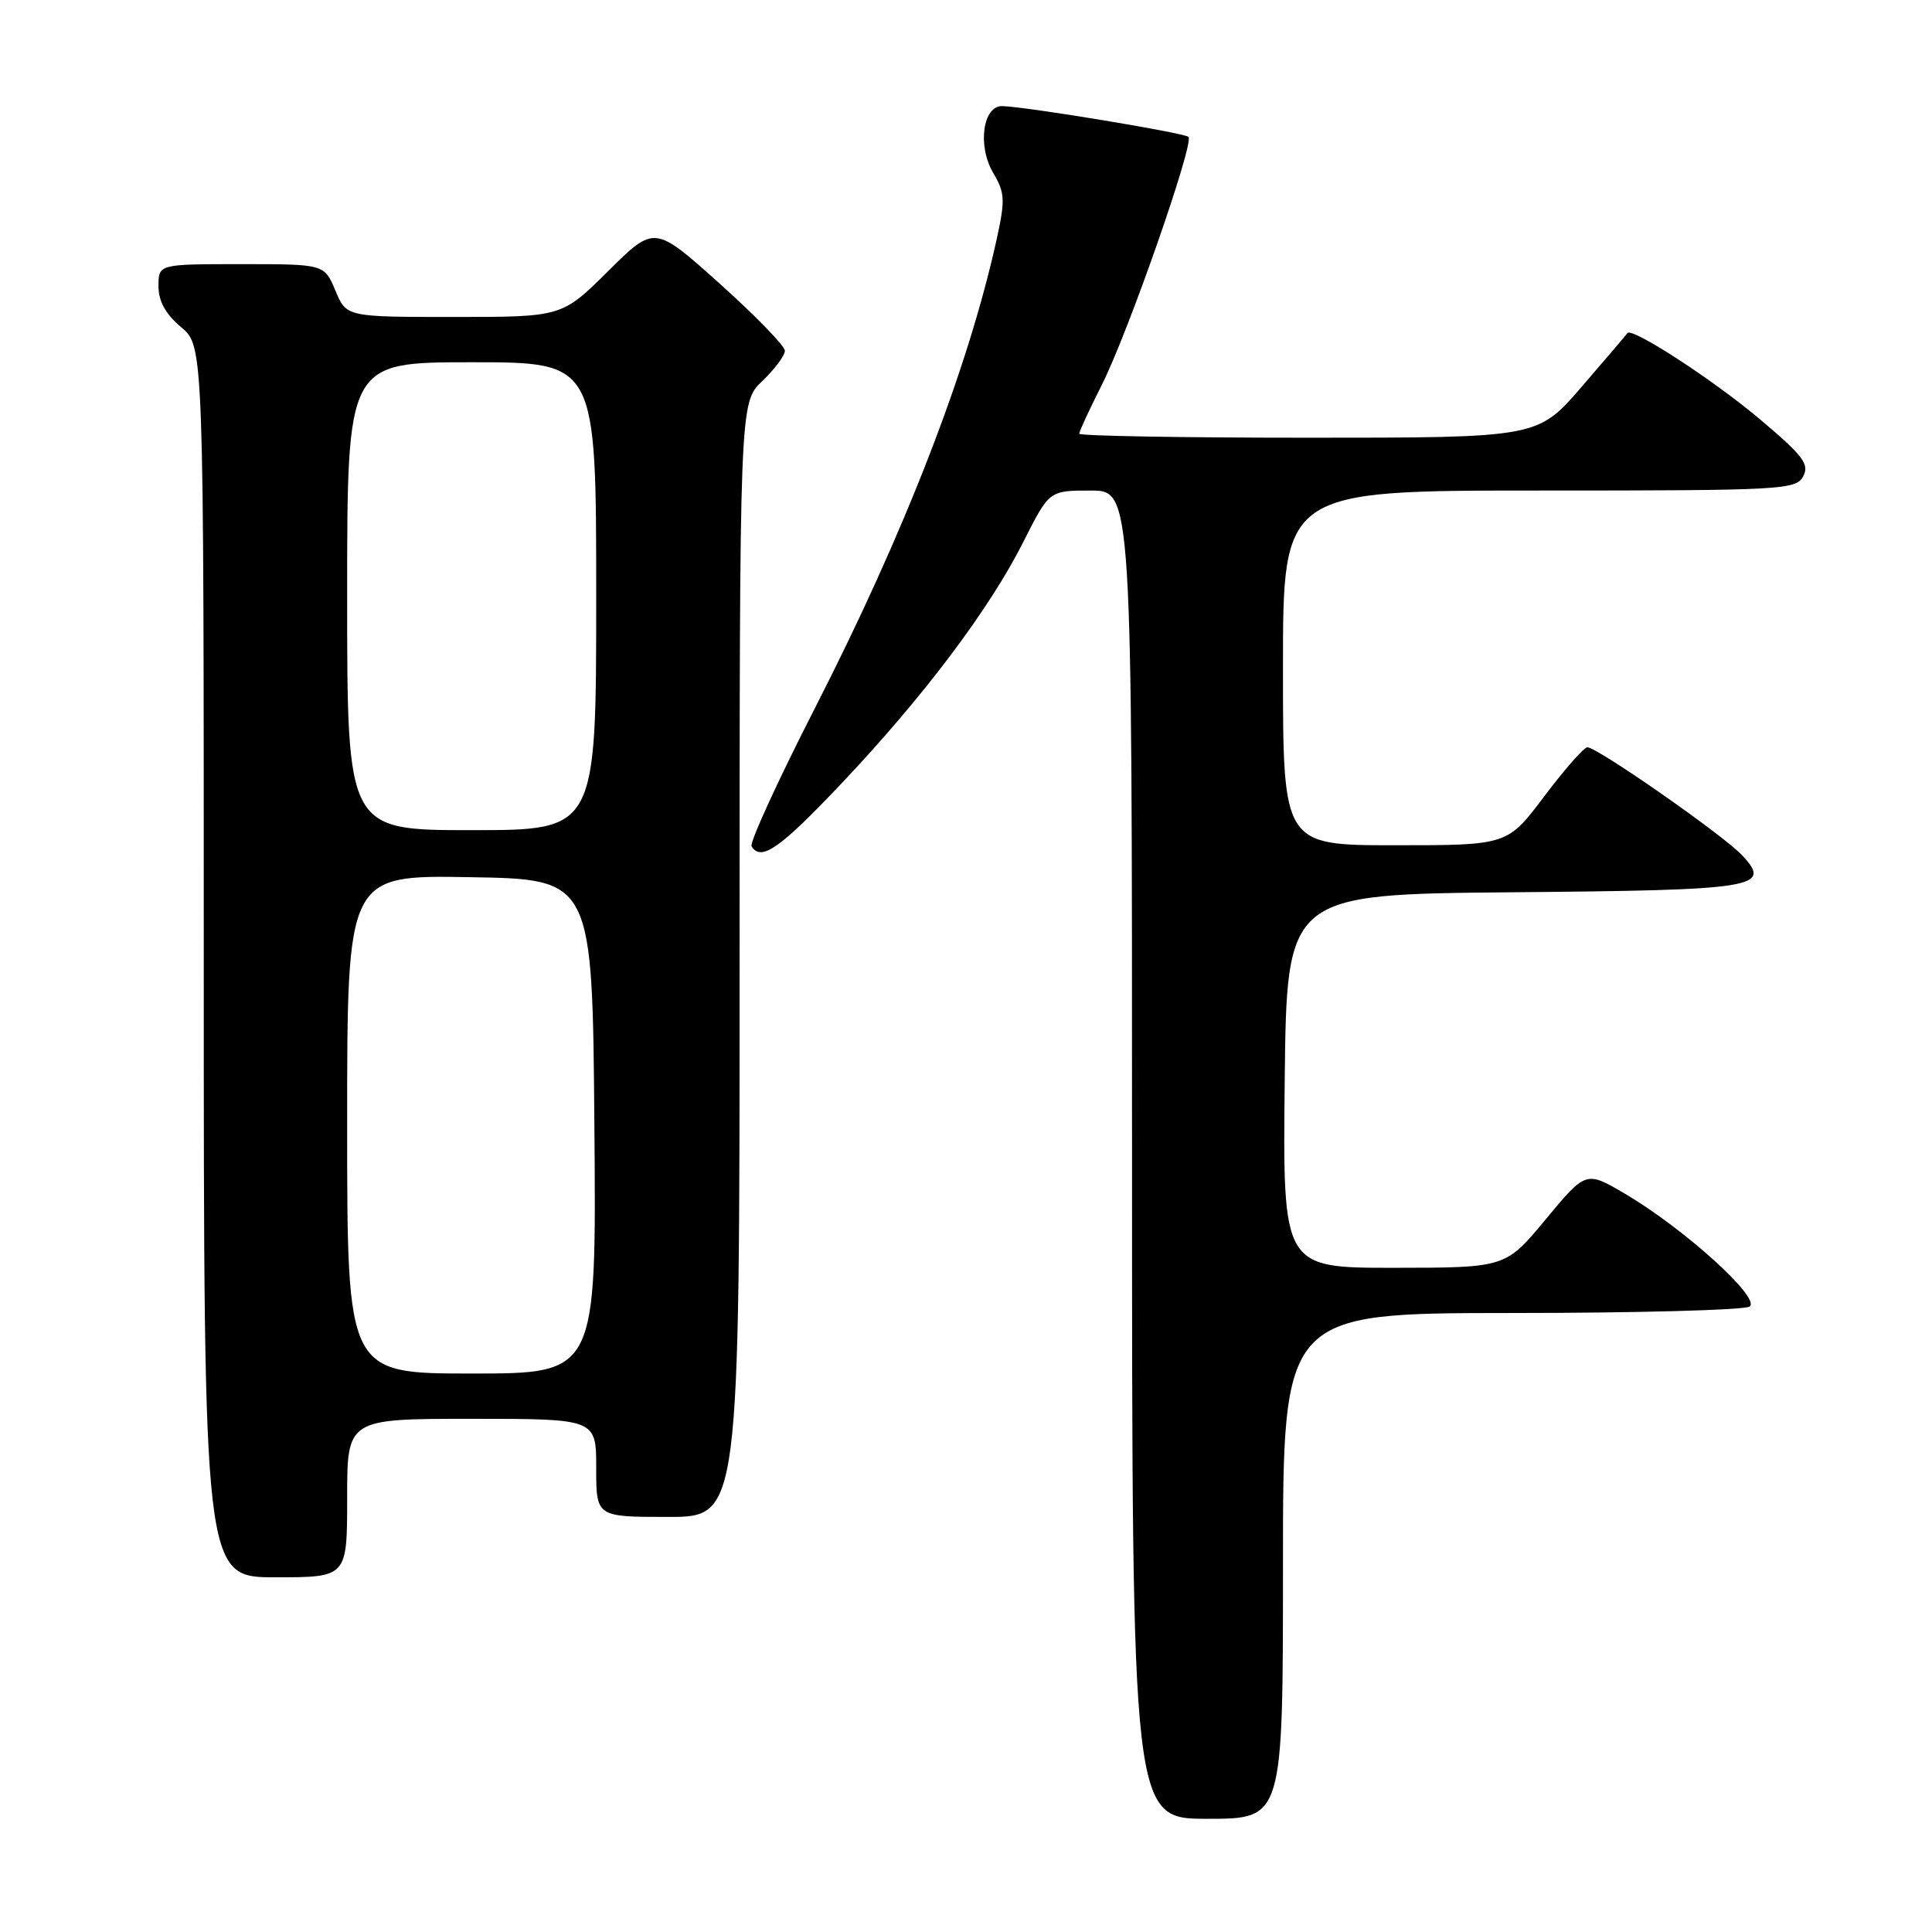 <?xml version="1.0" encoding="UTF-8" standalone="no"?>
<!DOCTYPE svg PUBLIC "-//W3C//DTD SVG 1.1//EN" "http://www.w3.org/Graphics/SVG/1.1/DTD/svg11.dtd" >
<svg xmlns="http://www.w3.org/2000/svg" xmlns:xlink="http://www.w3.org/1999/xlink" version="1.1" viewBox="0 0 256 256">
 <g >
 <path fill="currentColor"
d=" M 170.00 207.50 C 170.00 174.00 170.00 174.00 200.25 173.98 C 216.89 173.98 231.09 173.59 231.82 173.13 C 233.44 172.10 223.17 162.79 215.32 158.18 C 210.15 155.14 210.15 155.14 204.82 161.56 C 199.50 167.98 199.50 167.98 184.73 167.99 C 169.97 168.00 169.97 168.00 170.23 143.25 C 170.50 118.50 170.50 118.50 200.42 118.23 C 232.85 117.95 234.87 117.62 230.83 113.32 C 228.31 110.63 211.60 98.99 210.33 99.02 C 209.87 99.04 207.30 101.96 204.62 105.52 C 199.74 112.00 199.74 112.00 184.87 112.00 C 170.00 112.00 170.00 112.00 170.00 88.50 C 170.00 65.00 170.00 65.00 203.96 65.00 C 236.17 65.00 237.98 64.90 238.93 63.12 C 239.79 61.52 238.94 60.40 233.22 55.57 C 227.02 50.34 216.20 43.31 215.64 44.14 C 215.51 44.34 212.78 47.54 209.58 51.25 C 203.76 58.00 203.76 58.00 173.38 58.00 C 156.67 58.00 143.00 57.76 143.00 57.47 C 143.00 57.18 144.34 54.28 145.98 51.03 C 149.48 44.11 158.27 18.94 157.48 18.14 C 156.95 17.61 136.19 14.17 132.83 14.06 C 130.23 13.97 129.49 19.32 131.60 22.90 C 133.16 25.54 133.21 26.49 132.07 31.68 C 128.26 48.97 119.92 70.48 107.95 93.89 C 103.06 103.46 99.30 111.67 99.59 112.14 C 100.85 114.19 103.33 112.45 111.56 103.75 C 122.38 92.31 131.13 80.69 135.61 71.78 C 139.03 65.00 139.03 65.00 144.51 65.00 C 150.00 65.00 150.00 65.00 150.00 153.00 C 150.00 241.00 150.00 241.00 160.00 241.00 C 170.00 241.00 170.00 241.00 170.00 207.50 Z  M 46.00 198.50 C 46.00 188.00 46.00 188.00 62.50 188.00 C 79.00 188.00 79.00 188.00 79.00 194.50 C 79.00 201.00 79.00 201.00 88.50 201.00 C 98.00 201.00 98.00 201.00 98.00 127.19 C 98.00 53.37 98.00 53.37 101.00 50.50 C 102.65 48.92 104.00 47.11 104.00 46.48 C 104.00 45.84 100.11 41.84 95.36 37.58 C 86.72 29.83 86.72 29.83 80.59 35.92 C 74.45 42.00 74.45 42.00 60.17 42.00 C 45.90 42.00 45.90 42.00 44.44 38.50 C 42.97 35.00 42.97 35.00 31.99 35.00 C 21.00 35.00 21.00 35.00 21.00 37.91 C 21.00 39.92 21.93 41.61 24.00 43.35 C 27.00 45.87 27.00 45.87 27.00 127.44 C 27.00 209.00 27.00 209.00 36.50 209.00 C 46.00 209.00 46.00 209.00 46.00 198.50 Z  M 46.00 148.98 C 46.00 115.95 46.00 115.95 62.25 116.23 C 78.50 116.50 78.50 116.50 78.76 149.25 C 79.03 182.00 79.03 182.00 62.51 182.00 C 46.00 182.00 46.00 182.00 46.00 148.98 Z  M 46.00 79.00 C 46.00 48.00 46.00 48.00 62.50 48.00 C 79.00 48.00 79.00 48.00 79.00 79.00 C 79.00 110.00 79.00 110.00 62.50 110.00 C 46.00 110.00 46.00 110.00 46.00 79.00 Z "/>
</g>
</svg>